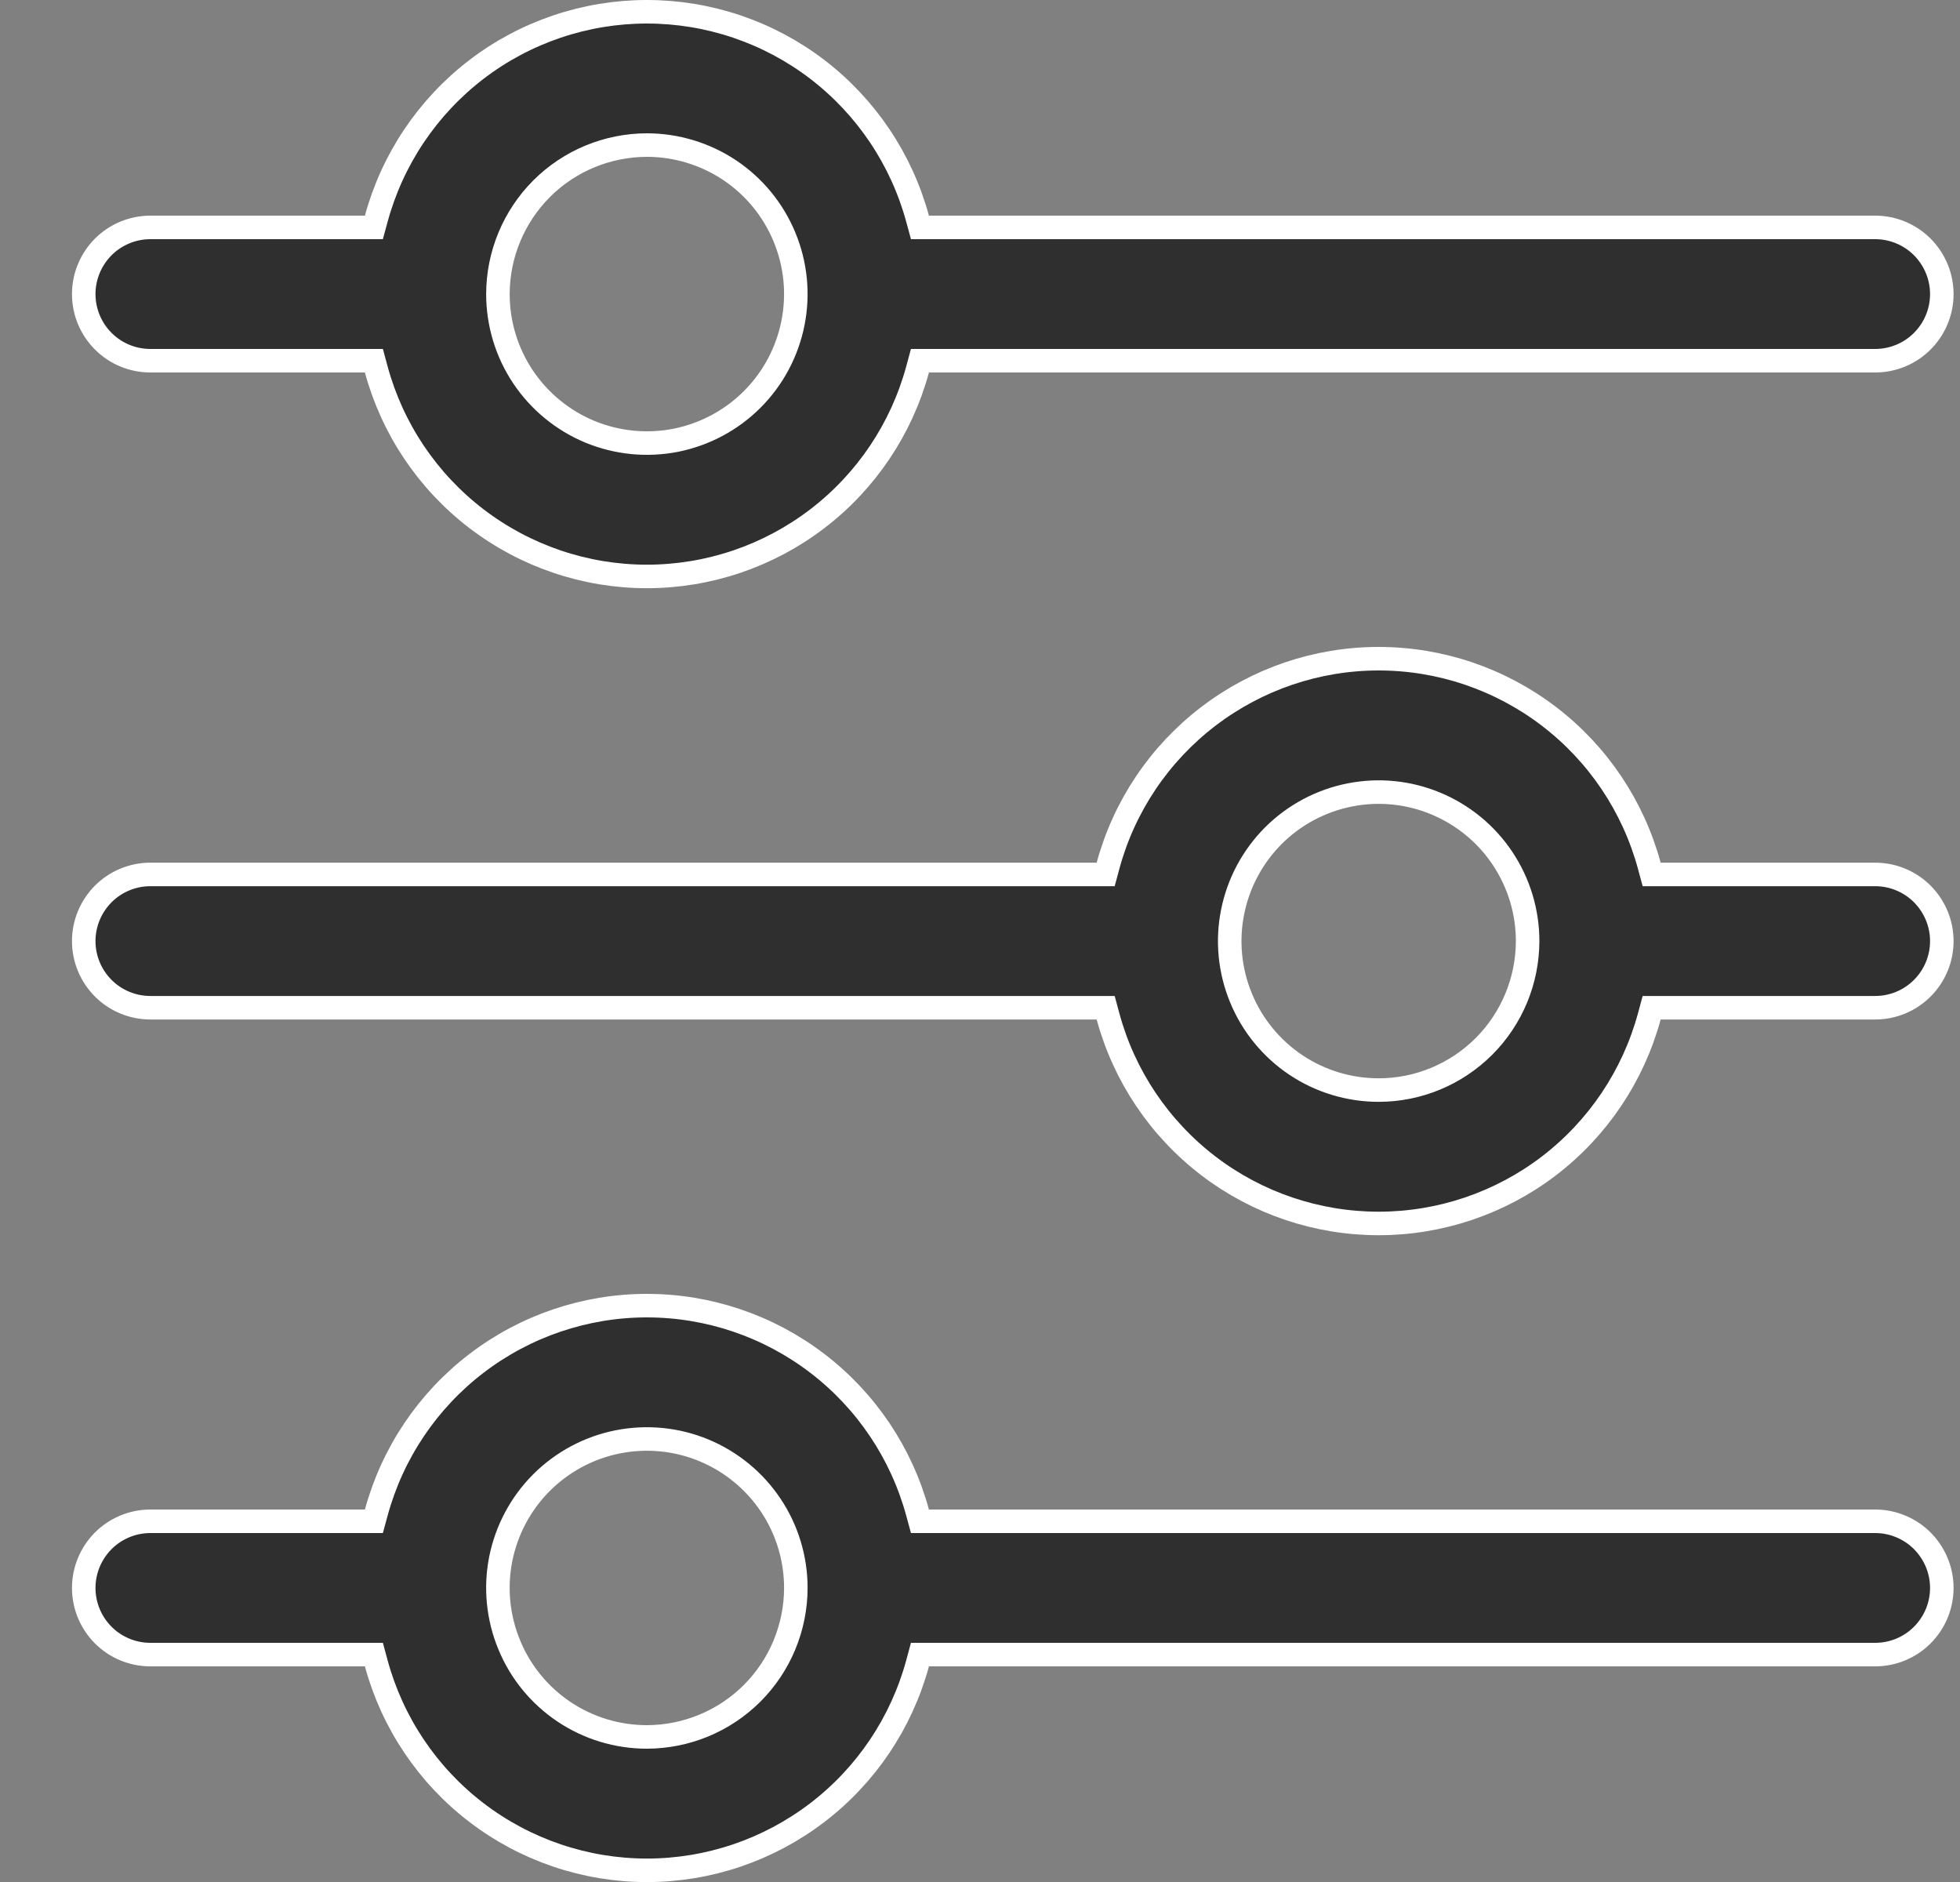 <svg width="25" height="24" viewBox="0 0 25 24" fill="none" xmlns="http://www.w3.org/2000/svg">
<rect x="0" y="0" width="25" height="24" fill="#808080" stroke="none"/>
<g clip-path="url(#clip0_3611_53357)">
<path d="M4.799 4.711L4.769 4.6H4.654H1.918C1.693 4.6 1.476 4.511 1.317 4.351C1.158 4.192 1.068 3.976 1.068 3.75C1.068 3.525 1.158 3.309 1.317 3.149C1.476 2.99 1.693 2.9 1.918 2.9H4.654H4.769L4.799 2.79C5.005 2.032 5.454 1.363 6.078 0.885C6.702 0.408 7.466 0.15 8.251 0.15C9.037 0.15 9.801 0.408 10.425 0.885C11.049 1.363 11.498 2.032 11.704 2.79L11.734 2.9H11.849H23.918C24.143 2.9 24.36 2.99 24.519 3.149C24.678 3.309 24.768 3.525 24.768 3.75C24.768 3.976 24.678 4.192 24.519 4.351C24.36 4.511 24.143 4.6 23.918 4.6H11.849H11.734L11.704 4.711C11.498 5.469 11.049 6.138 10.425 6.615C9.801 7.092 9.037 7.351 8.251 7.351C7.466 7.351 6.702 7.092 6.078 6.615C5.454 6.138 5.005 5.469 4.799 4.711ZM8.251 1.85L8.251 1.85C7.747 1.851 7.264 2.051 6.908 2.407C6.552 2.764 6.352 3.246 6.351 3.75V3.75C6.351 4.126 6.462 4.493 6.671 4.806C6.88 5.118 7.177 5.362 7.524 5.506C7.871 5.649 8.253 5.687 8.622 5.614C8.99 5.54 9.329 5.359 9.594 5.094C9.86 4.828 10.041 4.489 10.114 4.121C10.188 3.752 10.15 3.37 10.006 3.023C9.863 2.676 9.619 2.379 9.307 2.17C8.994 1.962 8.627 1.85 8.251 1.85Z" fill="#2F2F2F" stroke="white" stroke-width="0.3"/>
<path d="M21.037 11.04L21.067 11.151H21.182H23.918C24.143 11.151 24.36 11.241 24.519 11.4C24.678 11.56 24.768 11.776 24.768 12.001C24.768 12.227 24.678 12.443 24.519 12.602C24.36 12.762 24.143 12.851 23.918 12.851H21.182H21.067L21.037 12.962C20.831 13.72 20.382 14.389 19.758 14.867C19.134 15.344 18.37 15.602 17.585 15.602C16.799 15.602 16.036 15.344 15.412 14.867C14.788 14.389 14.338 13.72 14.133 12.962L14.103 12.851H13.988H1.918C1.693 12.851 1.476 12.762 1.317 12.602C1.158 12.443 1.068 12.227 1.068 12.001C1.068 11.776 1.158 11.56 1.317 11.4C1.476 11.241 1.693 11.151 1.918 11.151H13.988H14.103L14.133 11.04C14.338 10.282 14.788 9.613 15.412 9.136C16.036 8.659 16.799 8.4 17.585 8.4C18.37 8.4 19.134 8.659 19.758 9.136C20.382 9.613 20.831 10.282 21.037 11.04ZM17.585 13.901H17.585C18.089 13.901 18.572 13.7 18.928 13.344C19.284 12.988 19.484 12.505 19.485 12.001V12.001C19.485 11.625 19.373 11.258 19.165 10.946C18.956 10.633 18.659 10.39 18.312 10.246C17.965 10.102 17.583 10.064 17.214 10.138C16.846 10.211 16.507 10.392 16.241 10.658C15.976 10.924 15.795 11.262 15.722 11.631C15.648 11.999 15.686 12.381 15.83 12.728C15.973 13.075 16.217 13.372 16.529 13.581C16.842 13.79 17.209 13.901 17.585 13.901Z" fill="#2F2F2F" stroke="white" stroke-width="0.3"/>
<path d="M11.704 19.29L11.734 19.4H11.849H23.918C24.143 19.4 24.36 19.49 24.519 19.649C24.678 19.809 24.768 20.025 24.768 20.25C24.768 20.476 24.678 20.692 24.519 20.851C24.36 21.011 24.143 21.1 23.918 21.1H11.849H11.734L11.704 21.211C11.498 21.969 11.049 22.638 10.425 23.115C9.801 23.592 9.037 23.851 8.251 23.851C7.466 23.851 6.702 23.592 6.078 23.115C5.454 22.638 5.005 21.969 4.799 21.211L4.769 21.1H4.654H1.918C1.693 21.1 1.476 21.011 1.317 20.851C1.158 20.692 1.068 20.476 1.068 20.25C1.068 20.025 1.158 19.809 1.317 19.649C1.476 19.49 1.693 19.4 1.918 19.4H4.654H4.769L4.799 19.29C5.005 18.532 5.454 17.863 6.078 17.386C6.702 16.909 7.466 16.65 8.251 16.65C9.037 16.65 9.801 16.909 10.425 17.386C11.049 17.863 11.498 18.532 11.704 19.29ZM8.251 22.15L8.251 22.15C8.755 22.149 9.238 21.949 9.594 21.593C9.95 21.237 10.15 20.754 10.151 20.25V20.25C10.151 19.875 10.04 19.507 9.831 19.195C9.622 18.882 9.325 18.639 8.978 18.495C8.631 18.351 8.249 18.314 7.88 18.387C7.512 18.46 7.173 18.641 6.907 18.907C6.642 19.172 6.461 19.511 6.387 19.88C6.314 20.248 6.352 20.63 6.496 20.977C6.639 21.325 6.883 21.621 7.195 21.83C7.508 22.039 7.875 22.15 8.251 22.15Z" fill="#2F2F2F" stroke="white" stroke-width="0.3"/>
</g>
<defs>
<clipPath id="clip0_3611_53357">
<rect width="24" height="24" fill="white" transform="translate(0.918)"/>
</clipPath>
</defs>
</svg>
